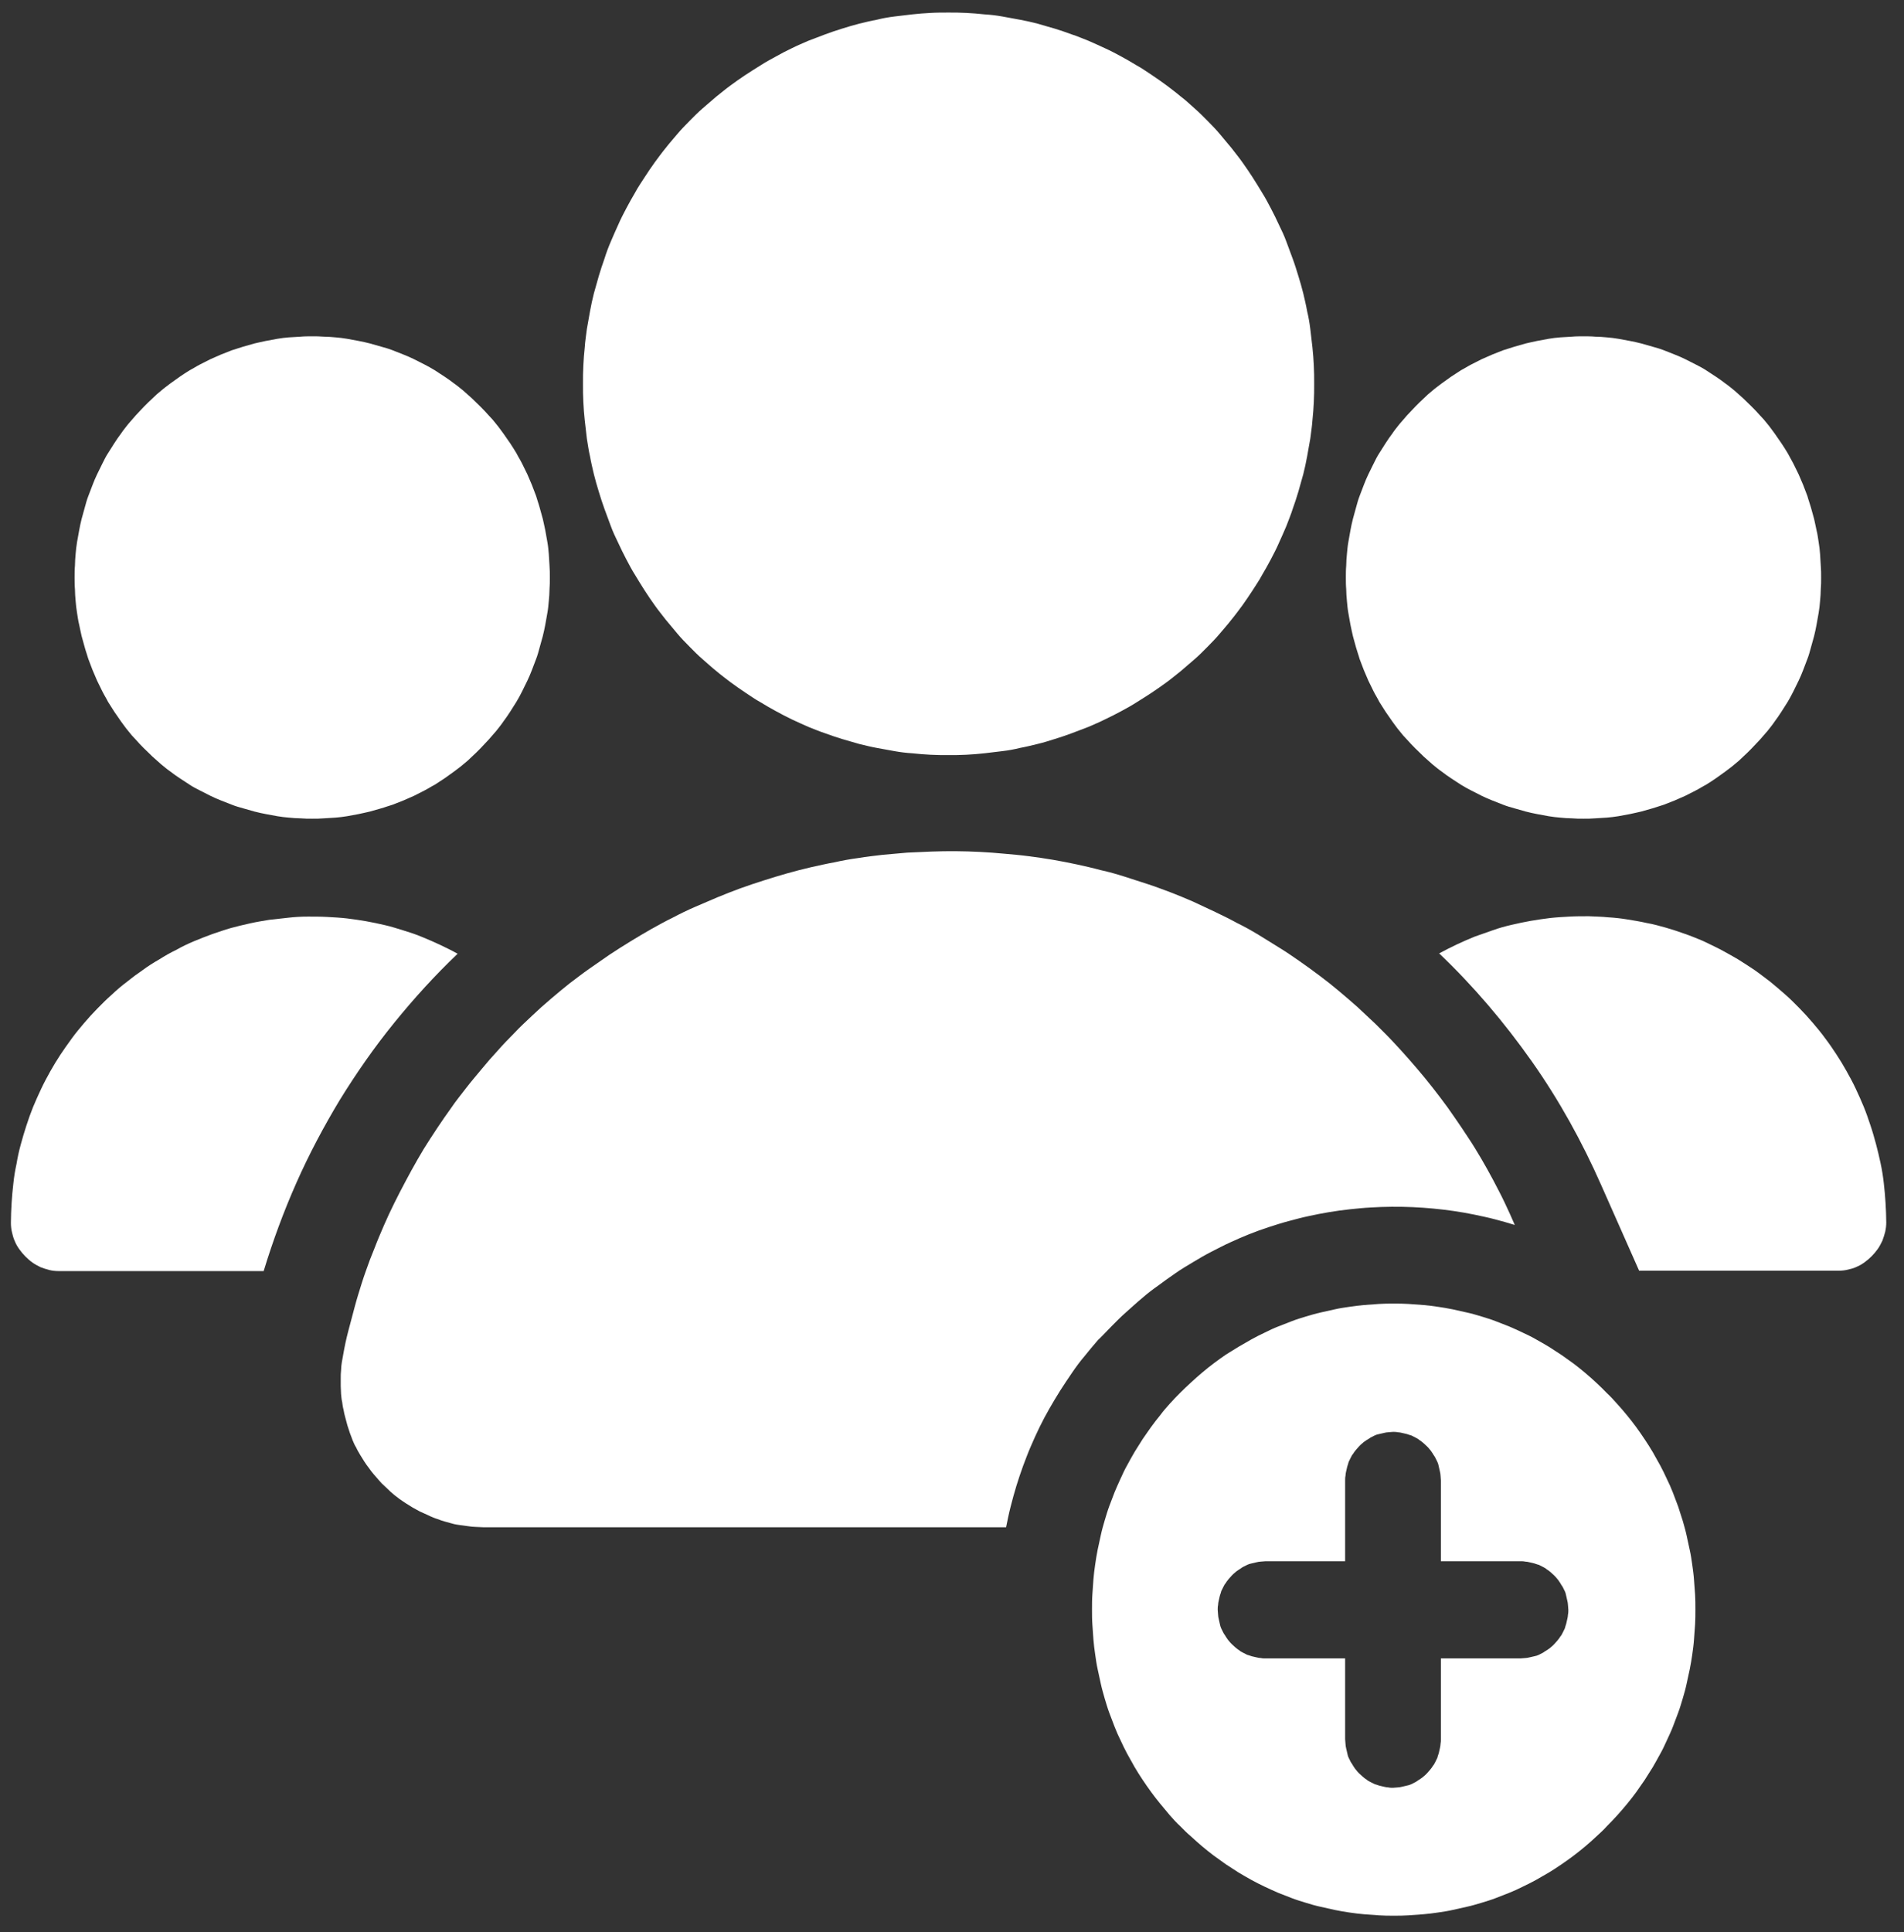 <svg width="69" height="70" viewBox="0 0 69 70" fill="none" xmlns="http://www.w3.org/2000/svg">
<rect x="0" y="0" width="69" height="70" fill="#333333" stroke="none"/>
<path d="M61.39 57.234C61.378 57.053 61.352 56.872 61.327 56.691C61.301 56.509 61.276 56.328 61.237 56.16C61.199 55.978 61.161 55.81 61.122 55.629C61.084 55.448 61.033 55.279 60.982 55.098C60.931 54.93 60.867 54.749 60.816 54.58C60.752 54.412 60.689 54.244 60.625 54.075C60.561 53.907 60.484 53.739 60.408 53.584C60.331 53.415 60.255 53.26 60.166 53.092C60.076 52.936 59.987 52.768 59.898 52.613C59.808 52.457 59.706 52.302 59.604 52.147C59.502 51.991 59.4 51.849 59.298 51.706C59.196 51.564 59.081 51.422 58.966 51.279C58.852 51.137 58.737 51.007 58.609 50.865C58.494 50.736 58.367 50.593 58.239 50.477C58.112 50.347 57.984 50.218 57.856 50.101C57.729 49.985 57.589 49.855 57.448 49.739C57.308 49.622 57.167 49.506 57.027 49.402C56.887 49.299 56.734 49.195 56.593 49.092C56.44 48.988 56.287 48.897 56.134 48.794C55.981 48.703 55.828 48.612 55.662 48.522C55.509 48.431 55.343 48.354 55.177 48.276C55.011 48.198 54.846 48.12 54.692 48.056C54.527 47.991 54.361 47.926 54.195 47.862C54.029 47.797 53.85 47.745 53.684 47.693C53.519 47.642 53.34 47.59 53.161 47.551C52.983 47.512 52.817 47.473 52.638 47.434C52.46 47.396 52.281 47.37 52.115 47.344C51.937 47.318 51.758 47.292 51.58 47.279C51.401 47.266 51.222 47.253 51.044 47.24C50.865 47.227 50.686 47.227 50.508 47.227C50.329 47.227 50.151 47.227 49.972 47.24C49.793 47.253 49.615 47.266 49.436 47.279C49.258 47.292 49.079 47.318 48.9 47.344C48.722 47.37 48.543 47.396 48.377 47.434C48.199 47.473 48.033 47.512 47.854 47.551C47.675 47.59 47.51 47.642 47.331 47.693C47.165 47.745 46.987 47.797 46.821 47.862C46.655 47.926 46.489 47.991 46.323 48.056C46.157 48.12 45.992 48.198 45.838 48.276C45.672 48.354 45.519 48.431 45.354 48.522C45.2 48.612 45.035 48.703 44.882 48.794C44.728 48.884 44.575 48.988 44.422 49.078C44.269 49.182 44.129 49.286 43.989 49.389C43.848 49.493 43.708 49.609 43.568 49.726C43.427 49.842 43.3 49.959 43.159 50.088C43.032 50.205 42.891 50.334 42.764 50.464C42.636 50.593 42.508 50.723 42.394 50.852C42.279 50.981 42.151 51.124 42.049 51.266C41.934 51.409 41.82 51.551 41.718 51.694C41.615 51.836 41.513 51.991 41.411 52.134C41.309 52.289 41.22 52.444 41.118 52.6C41.029 52.755 40.939 52.91 40.85 53.079C40.761 53.234 40.684 53.402 40.608 53.571C40.531 53.739 40.455 53.907 40.391 54.063C40.327 54.231 40.263 54.399 40.199 54.567C40.136 54.736 40.084 54.917 40.033 55.085C39.983 55.254 39.931 55.435 39.893 55.616C39.855 55.797 39.817 55.966 39.778 56.147C39.74 56.328 39.715 56.509 39.689 56.678C39.663 56.859 39.638 57.04 39.625 57.221C39.612 57.403 39.6 57.584 39.587 57.765C39.574 57.946 39.574 58.127 39.574 58.309C39.574 58.49 39.574 58.671 39.587 58.852C39.6 59.034 39.612 59.215 39.625 59.396C39.638 59.577 39.663 59.759 39.689 59.94C39.715 60.121 39.74 60.302 39.778 60.471C39.817 60.652 39.855 60.82 39.893 61.001C39.931 61.183 39.983 61.351 40.033 61.532C40.084 61.7 40.136 61.882 40.199 62.05C40.263 62.218 40.327 62.387 40.391 62.555C40.455 62.723 40.531 62.892 40.608 63.047C40.684 63.215 40.761 63.37 40.85 63.539C40.939 63.694 41.029 63.862 41.118 64.018C41.207 64.173 41.309 64.328 41.411 64.484C41.513 64.639 41.615 64.781 41.718 64.924C41.82 65.066 41.934 65.209 42.049 65.351C42.164 65.493 42.279 65.623 42.394 65.765C42.508 65.895 42.636 66.037 42.764 66.154C42.891 66.283 43.019 66.413 43.159 66.529C43.287 66.646 43.427 66.775 43.568 66.892C43.708 67.008 43.848 67.125 43.989 67.228C44.129 67.332 44.282 67.435 44.422 67.539C44.575 67.642 44.728 67.733 44.882 67.837C45.035 67.927 45.188 68.018 45.354 68.109C45.519 68.199 45.672 68.277 45.838 68.355C46.004 68.432 46.17 68.51 46.323 68.575C46.489 68.639 46.655 68.704 46.821 68.769C46.987 68.834 47.165 68.885 47.331 68.937C47.497 68.989 47.675 69.041 47.854 69.079C48.033 69.118 48.199 69.157 48.377 69.196C48.556 69.235 48.734 69.261 48.9 69.287C49.079 69.312 49.258 69.338 49.436 69.351C49.615 69.364 49.793 69.377 49.972 69.39C50.151 69.403 50.329 69.403 50.508 69.403C50.686 69.403 50.865 69.403 51.044 69.39C51.222 69.377 51.401 69.364 51.58 69.351C51.758 69.338 51.937 69.312 52.115 69.287C52.294 69.261 52.472 69.235 52.638 69.196C52.817 69.157 52.983 69.118 53.161 69.079C53.34 69.041 53.506 68.989 53.684 68.937C53.85 68.885 54.029 68.834 54.195 68.769C54.361 68.704 54.527 68.639 54.692 68.575C54.858 68.51 55.024 68.432 55.177 68.355C55.343 68.277 55.496 68.199 55.662 68.109C55.815 68.018 55.981 67.927 56.134 67.837C56.287 67.746 56.44 67.642 56.593 67.539C56.746 67.435 56.887 67.332 57.027 67.228C57.167 67.125 57.308 67.008 57.448 66.892C57.589 66.775 57.716 66.659 57.856 66.529C57.984 66.413 58.124 66.283 58.239 66.154C58.367 66.024 58.494 65.895 58.609 65.765C58.724 65.636 58.852 65.493 58.966 65.351C59.081 65.209 59.196 65.066 59.298 64.924C59.4 64.781 59.502 64.626 59.604 64.484C59.706 64.328 59.796 64.173 59.898 64.018C59.987 63.862 60.076 63.707 60.166 63.539C60.255 63.383 60.331 63.215 60.408 63.047C60.484 62.879 60.561 62.723 60.625 62.555C60.689 62.387 60.752 62.218 60.816 62.05C60.88 61.882 60.931 61.7 60.982 61.532C61.033 61.364 61.084 61.183 61.122 61.001C61.161 60.82 61.199 60.652 61.237 60.471C61.276 60.289 61.301 60.108 61.327 59.94C61.352 59.759 61.378 59.577 61.39 59.396C61.403 59.215 61.416 59.034 61.429 58.852C61.441 58.671 61.441 58.49 61.441 58.309C61.441 58.127 61.441 57.946 61.429 57.765C61.416 57.597 61.403 57.416 61.39 57.234ZM56.823 58.49C56.823 58.542 56.81 58.606 56.797 58.658C56.785 58.71 56.772 58.775 56.759 58.827C56.746 58.878 56.721 58.93 56.708 58.995C56.683 59.047 56.657 59.098 56.632 59.15C56.606 59.202 56.581 59.254 56.542 59.293C56.517 59.344 56.478 59.383 56.44 59.435C56.402 59.474 56.364 59.526 56.325 59.564C56.287 59.603 56.249 59.642 56.198 59.681C56.16 59.72 56.108 59.746 56.057 59.785C56.007 59.81 55.956 59.849 55.917 59.875C55.866 59.901 55.815 59.927 55.764 59.953C55.713 59.979 55.662 59.992 55.598 60.005C55.547 60.017 55.483 60.031 55.432 60.043C55.381 60.056 55.318 60.069 55.267 60.069C55.215 60.069 55.152 60.082 55.101 60.082H52.217V63.008C52.217 63.06 52.217 63.124 52.205 63.176C52.205 63.228 52.192 63.293 52.179 63.345C52.166 63.396 52.154 63.461 52.141 63.513C52.128 63.565 52.102 63.616 52.09 63.681C52.064 63.733 52.039 63.785 52.013 63.837C51.988 63.888 51.962 63.94 51.924 63.979C51.898 64.031 51.86 64.07 51.822 64.121C51.784 64.16 51.745 64.212 51.707 64.251C51.669 64.29 51.63 64.328 51.58 64.367C51.541 64.406 51.49 64.432 51.439 64.471C51.388 64.497 51.35 64.535 51.299 64.561C51.248 64.587 51.197 64.613 51.146 64.639C51.095 64.665 51.044 64.678 50.98 64.691C50.929 64.704 50.865 64.717 50.814 64.73C50.763 64.743 50.699 64.756 50.648 64.756C50.597 64.756 50.533 64.769 50.482 64.769C50.431 64.769 50.367 64.769 50.316 64.756C50.265 64.756 50.202 64.743 50.151 64.73C50.099 64.717 50.036 64.704 49.985 64.691C49.934 64.678 49.883 64.652 49.819 64.639C49.768 64.613 49.717 64.587 49.666 64.561C49.615 64.535 49.564 64.51 49.525 64.471C49.474 64.445 49.436 64.406 49.385 64.367C49.347 64.328 49.296 64.29 49.258 64.251C49.219 64.212 49.181 64.173 49.143 64.121C49.104 64.082 49.079 64.031 49.041 63.979C49.015 63.927 48.977 63.875 48.951 63.837C48.926 63.785 48.9 63.733 48.875 63.681C48.849 63.629 48.837 63.578 48.824 63.513C48.811 63.461 48.798 63.396 48.785 63.345C48.773 63.293 48.76 63.228 48.76 63.176C48.76 63.124 48.747 63.06 48.747 63.008V60.082H45.864C45.813 60.082 45.749 60.082 45.698 60.069C45.647 60.069 45.583 60.056 45.532 60.043C45.481 60.031 45.417 60.017 45.366 60.005C45.315 59.992 45.264 59.966 45.2 59.953C45.149 59.927 45.098 59.901 45.047 59.875C44.996 59.849 44.945 59.823 44.907 59.785C44.856 59.759 44.818 59.72 44.767 59.681C44.728 59.642 44.677 59.603 44.639 59.564C44.601 59.526 44.563 59.487 44.524 59.435C44.486 59.396 44.461 59.344 44.422 59.293C44.397 59.241 44.358 59.202 44.333 59.15C44.307 59.098 44.282 59.047 44.256 58.995C44.231 58.943 44.218 58.891 44.205 58.827C44.193 58.775 44.18 58.71 44.167 58.658C44.154 58.606 44.142 58.542 44.142 58.49C44.142 58.438 44.129 58.373 44.129 58.322C44.129 58.27 44.129 58.205 44.142 58.153C44.142 58.102 44.154 58.037 44.167 57.985C44.18 57.933 44.193 57.869 44.205 57.817C44.218 57.765 44.244 57.713 44.256 57.648C44.282 57.597 44.307 57.545 44.333 57.493C44.358 57.441 44.384 57.39 44.422 57.351C44.448 57.299 44.486 57.26 44.524 57.208C44.563 57.169 44.601 57.118 44.639 57.079C44.677 57.04 44.716 57.001 44.767 56.962C44.805 56.923 44.856 56.898 44.907 56.859C44.958 56.833 44.996 56.794 45.047 56.768C45.098 56.742 45.149 56.716 45.2 56.691C45.252 56.665 45.303 56.652 45.366 56.639C45.417 56.626 45.481 56.613 45.532 56.6C45.583 56.587 45.647 56.574 45.698 56.574C45.749 56.574 45.813 56.561 45.864 56.561H48.747V53.635C48.747 53.584 48.747 53.519 48.76 53.467C48.76 53.415 48.773 53.351 48.785 53.299C48.798 53.247 48.811 53.182 48.824 53.13C48.837 53.079 48.862 53.027 48.875 52.962C48.9 52.91 48.926 52.859 48.951 52.807C48.977 52.755 49.002 52.703 49.041 52.664C49.066 52.613 49.104 52.574 49.143 52.522C49.181 52.483 49.219 52.431 49.258 52.393C49.296 52.354 49.334 52.315 49.385 52.276C49.423 52.237 49.474 52.211 49.525 52.172C49.577 52.147 49.627 52.108 49.666 52.082C49.717 52.056 49.768 52.03 49.819 52.004C49.87 51.978 49.921 51.965 49.985 51.952C50.036 51.94 50.099 51.926 50.151 51.914C50.202 51.901 50.265 51.888 50.316 51.888C50.367 51.888 50.431 51.875 50.482 51.875C50.533 51.875 50.597 51.875 50.648 51.888C50.699 51.888 50.763 51.901 50.814 51.914C50.865 51.926 50.929 51.94 50.98 51.952C51.031 51.965 51.082 51.991 51.146 52.004C51.197 52.03 51.248 52.056 51.299 52.082C51.35 52.108 51.401 52.134 51.439 52.172C51.49 52.198 51.528 52.237 51.58 52.276C51.618 52.315 51.669 52.354 51.707 52.393C51.745 52.431 51.784 52.47 51.822 52.522C51.86 52.561 51.886 52.613 51.924 52.664C51.95 52.716 51.988 52.755 52.013 52.807C52.039 52.859 52.064 52.91 52.09 52.962C52.115 53.014 52.128 53.066 52.141 53.13C52.154 53.182 52.166 53.247 52.179 53.299C52.192 53.351 52.205 53.415 52.205 53.467C52.205 53.519 52.217 53.584 52.217 53.635V56.561H55.101C55.152 56.561 55.215 56.561 55.267 56.574C55.318 56.574 55.381 56.587 55.432 56.6C55.483 56.613 55.547 56.626 55.598 56.639C55.649 56.652 55.7 56.678 55.764 56.691C55.815 56.716 55.866 56.742 55.917 56.768C55.968 56.794 56.019 56.82 56.057 56.859C56.108 56.885 56.147 56.923 56.198 56.962C56.236 57.001 56.287 57.04 56.325 57.079C56.364 57.118 56.402 57.157 56.44 57.208C56.478 57.247 56.504 57.299 56.542 57.351C56.568 57.403 56.606 57.454 56.632 57.493C56.657 57.545 56.683 57.597 56.708 57.648C56.734 57.7 56.746 57.752 56.759 57.817C56.772 57.869 56.785 57.933 56.797 57.985C56.81 58.037 56.823 58.102 56.823 58.153C56.823 58.205 56.836 58.27 56.836 58.322C56.836 58.373 56.836 58.438 56.823 58.49Z" fill="white"/>
<path d="M21.191 15.226C21.216 15.446 21.242 15.666 21.267 15.886C21.306 16.106 21.331 16.326 21.382 16.533C21.42 16.753 21.471 16.96 21.522 17.18C21.573 17.388 21.637 17.608 21.701 17.815C21.765 18.022 21.829 18.229 21.905 18.436C21.982 18.643 22.058 18.851 22.135 19.058C22.211 19.265 22.301 19.459 22.403 19.666C22.492 19.86 22.594 20.067 22.696 20.262C22.798 20.456 22.9 20.65 23.015 20.831C23.13 21.025 23.245 21.207 23.36 21.388C23.474 21.569 23.602 21.75 23.73 21.932C23.857 22.113 23.997 22.281 24.125 22.449C24.265 22.618 24.406 22.786 24.546 22.954C24.686 23.123 24.84 23.278 24.993 23.433C25.146 23.589 25.299 23.744 25.465 23.886C25.631 24.029 25.784 24.171 25.962 24.314C26.128 24.456 26.307 24.585 26.473 24.715C26.651 24.844 26.83 24.974 27.008 25.09C27.187 25.207 27.366 25.336 27.557 25.44C27.748 25.556 27.927 25.66 28.118 25.764C28.31 25.867 28.501 25.971 28.692 26.061C28.884 26.152 29.088 26.242 29.292 26.333C29.496 26.411 29.7 26.501 29.904 26.566C30.109 26.644 30.313 26.709 30.517 26.773C30.721 26.838 30.938 26.89 31.142 26.954C31.359 27.006 31.563 27.058 31.78 27.097C31.997 27.136 32.201 27.174 32.418 27.213C32.635 27.252 32.852 27.278 33.068 27.291C33.285 27.317 33.502 27.33 33.719 27.343C33.936 27.356 34.153 27.356 34.37 27.356C34.587 27.356 34.803 27.356 35.02 27.343C35.237 27.33 35.454 27.317 35.671 27.291C35.888 27.265 36.105 27.239 36.322 27.213C36.539 27.188 36.755 27.149 36.96 27.097C37.176 27.058 37.381 27.006 37.597 26.954C37.814 26.903 38.019 26.838 38.223 26.773C38.427 26.709 38.631 26.644 38.835 26.566C39.039 26.488 39.243 26.411 39.447 26.333C39.651 26.242 39.843 26.165 40.047 26.061C40.238 25.971 40.443 25.867 40.634 25.764C40.825 25.66 41.017 25.556 41.195 25.44C41.387 25.323 41.565 25.207 41.744 25.09C41.922 24.974 42.101 24.844 42.28 24.715C42.458 24.585 42.624 24.443 42.79 24.314C42.956 24.171 43.122 24.029 43.288 23.886C43.453 23.744 43.606 23.589 43.76 23.433C43.913 23.278 44.066 23.123 44.206 22.954C44.346 22.786 44.487 22.631 44.627 22.449C44.767 22.281 44.895 22.1 45.023 21.932C45.15 21.75 45.278 21.569 45.393 21.388C45.507 21.207 45.635 21.025 45.737 20.831C45.852 20.637 45.954 20.456 46.056 20.262C46.158 20.067 46.26 19.873 46.349 19.666C46.439 19.472 46.528 19.265 46.617 19.058C46.694 18.851 46.783 18.643 46.847 18.436C46.924 18.229 46.987 18.022 47.051 17.815C47.115 17.608 47.166 17.388 47.23 17.18C47.281 16.973 47.332 16.753 47.37 16.533C47.408 16.313 47.447 16.106 47.485 15.886C47.51 15.666 47.549 15.446 47.562 15.226C47.587 15.006 47.6 14.786 47.612 14.566C47.625 14.345 47.625 14.125 47.625 13.905C47.625 13.685 47.625 13.465 47.612 13.245C47.6 13.025 47.587 12.805 47.562 12.585C47.536 12.365 47.51 12.145 47.485 11.925C47.459 11.705 47.421 11.485 47.37 11.277C47.332 11.057 47.281 10.85 47.23 10.63C47.179 10.423 47.115 10.203 47.051 9.996C46.987 9.789 46.924 9.581 46.847 9.374C46.77 9.167 46.694 8.96 46.617 8.753C46.541 8.546 46.452 8.352 46.349 8.145C46.26 7.95 46.158 7.743 46.056 7.549C45.954 7.355 45.852 7.161 45.737 6.979C45.622 6.785 45.507 6.604 45.393 6.423C45.278 6.242 45.15 6.06 45.023 5.879C44.895 5.698 44.755 5.53 44.627 5.361C44.487 5.193 44.346 5.025 44.206 4.856C44.066 4.688 43.913 4.533 43.76 4.377C43.606 4.222 43.453 4.067 43.288 3.924C43.122 3.782 42.969 3.627 42.79 3.497C42.624 3.355 42.446 3.225 42.28 3.096C42.101 2.966 41.922 2.837 41.744 2.72C41.565 2.604 41.387 2.474 41.195 2.371C41.004 2.254 40.825 2.151 40.634 2.047C40.443 1.944 40.251 1.84 40.047 1.749C39.856 1.659 39.651 1.568 39.447 1.478C39.243 1.4 39.039 1.309 38.835 1.245C38.631 1.167 38.427 1.102 38.223 1.037C38.019 0.973 37.802 0.921 37.597 0.856C37.393 0.804 37.176 0.753 36.96 0.714C36.743 0.675 36.539 0.636 36.322 0.597C36.105 0.558 35.888 0.533 35.671 0.52C35.454 0.494 35.237 0.481 35.02 0.468C34.803 0.455 34.587 0.455 34.37 0.455C34.153 0.455 33.936 0.455 33.719 0.468C33.502 0.481 33.285 0.494 33.068 0.52C32.852 0.545 32.635 0.571 32.418 0.597C32.201 0.623 31.984 0.662 31.78 0.714C31.563 0.753 31.359 0.804 31.142 0.856C30.938 0.908 30.721 0.973 30.517 1.037C30.313 1.102 30.109 1.167 29.904 1.245C29.7 1.322 29.496 1.4 29.292 1.478C29.088 1.568 28.897 1.646 28.692 1.749C28.501 1.84 28.297 1.944 28.118 2.047C27.927 2.151 27.736 2.254 27.557 2.371C27.366 2.487 27.187 2.604 27.008 2.72C26.83 2.837 26.651 2.966 26.473 3.096C26.294 3.225 26.128 3.368 25.962 3.497C25.796 3.639 25.631 3.782 25.465 3.924C25.299 4.067 25.146 4.222 24.993 4.377C24.84 4.533 24.686 4.688 24.546 4.856C24.406 5.025 24.265 5.18 24.125 5.361C23.985 5.53 23.857 5.711 23.73 5.879C23.602 6.06 23.474 6.242 23.36 6.423C23.245 6.604 23.117 6.785 23.015 6.979C22.9 7.174 22.798 7.355 22.696 7.549C22.594 7.743 22.492 7.937 22.403 8.145C22.313 8.339 22.224 8.546 22.135 8.753C22.046 8.96 21.969 9.167 21.905 9.374C21.829 9.581 21.765 9.789 21.701 9.996C21.637 10.203 21.586 10.423 21.522 10.63C21.471 10.837 21.42 11.057 21.382 11.277C21.344 11.497 21.306 11.705 21.267 11.925C21.242 12.145 21.203 12.365 21.191 12.585C21.165 12.805 21.152 13.025 21.14 13.245C21.127 13.465 21.127 13.685 21.127 13.905C21.127 14.125 21.127 14.345 21.14 14.566C21.152 14.786 21.165 15.006 21.191 15.226Z" fill="white"/>
<path d="M2.741 21.776C2.754 21.919 2.767 22.061 2.792 22.203C2.818 22.346 2.831 22.488 2.869 22.631C2.894 22.773 2.933 22.916 2.958 23.045C2.997 23.187 3.035 23.317 3.073 23.459C3.111 23.602 3.162 23.731 3.201 23.873C3.252 24.003 3.303 24.145 3.354 24.275C3.405 24.404 3.469 24.534 3.52 24.663C3.583 24.793 3.647 24.922 3.711 25.052C3.775 25.181 3.851 25.297 3.915 25.427C3.992 25.543 4.068 25.673 4.145 25.789C4.221 25.906 4.311 26.022 4.387 26.139C4.476 26.256 4.553 26.372 4.642 26.476C4.732 26.592 4.821 26.696 4.923 26.799C5.012 26.903 5.114 27.006 5.216 27.11C5.319 27.213 5.421 27.304 5.523 27.408C5.625 27.498 5.74 27.602 5.842 27.692C5.956 27.783 6.058 27.874 6.173 27.951C6.288 28.042 6.403 28.12 6.518 28.197C6.633 28.275 6.76 28.353 6.875 28.43C6.99 28.508 7.117 28.573 7.245 28.637C7.373 28.702 7.5 28.767 7.628 28.832C7.755 28.896 7.883 28.948 8.01 29C8.138 29.052 8.278 29.104 8.406 29.155C8.534 29.207 8.674 29.246 8.814 29.285C8.955 29.324 9.082 29.362 9.222 29.401C9.363 29.44 9.503 29.466 9.631 29.492C9.771 29.518 9.911 29.544 10.052 29.57C10.192 29.595 10.332 29.608 10.473 29.621C10.613 29.634 10.753 29.647 10.894 29.647C11.034 29.66 11.174 29.66 11.315 29.66C11.455 29.66 11.595 29.66 11.736 29.647C11.876 29.634 12.016 29.634 12.157 29.621C12.297 29.608 12.438 29.595 12.578 29.57C12.718 29.544 12.858 29.518 12.999 29.492C13.139 29.466 13.28 29.427 13.407 29.401C13.547 29.362 13.675 29.324 13.815 29.285C13.956 29.246 14.083 29.194 14.224 29.155C14.351 29.104 14.492 29.052 14.619 29C14.747 28.948 14.874 28.883 15.002 28.832C15.129 28.767 15.257 28.702 15.385 28.637C15.512 28.573 15.627 28.495 15.755 28.43C15.869 28.353 15.997 28.275 16.112 28.197C16.227 28.12 16.341 28.029 16.456 27.951C16.571 27.861 16.686 27.783 16.788 27.692C16.903 27.602 17.005 27.511 17.107 27.408C17.209 27.317 17.311 27.213 17.413 27.11C17.515 27.006 17.604 26.903 17.706 26.799C17.796 26.696 17.898 26.579 17.987 26.476C18.076 26.359 18.166 26.256 18.242 26.139C18.332 26.022 18.408 25.906 18.485 25.789C18.561 25.673 18.638 25.543 18.714 25.427C18.791 25.297 18.855 25.181 18.919 25.052C18.982 24.922 19.046 24.793 19.11 24.663C19.174 24.534 19.225 24.404 19.276 24.275C19.327 24.145 19.378 24.003 19.429 23.873C19.48 23.744 19.518 23.602 19.556 23.459C19.595 23.317 19.633 23.187 19.671 23.045C19.709 22.902 19.735 22.76 19.761 22.631C19.786 22.488 19.812 22.346 19.837 22.203C19.863 22.061 19.875 21.919 19.888 21.776C19.901 21.634 19.914 21.491 19.914 21.349C19.926 21.207 19.926 21.064 19.926 20.922C19.926 20.779 19.926 20.637 19.914 20.495C19.901 20.352 19.901 20.21 19.888 20.067C19.875 19.925 19.863 19.783 19.837 19.64C19.812 19.498 19.786 19.355 19.761 19.213C19.735 19.071 19.697 18.928 19.671 18.799C19.633 18.656 19.595 18.527 19.556 18.384C19.518 18.242 19.467 18.113 19.429 17.97C19.378 17.841 19.327 17.698 19.276 17.569C19.225 17.439 19.161 17.31 19.11 17.181C19.046 17.051 18.982 16.922 18.919 16.792C18.855 16.663 18.778 16.546 18.714 16.417C18.638 16.287 18.561 16.171 18.485 16.054C18.408 15.938 18.319 15.821 18.242 15.705C18.153 15.588 18.076 15.472 17.987 15.368C17.898 15.252 17.809 15.148 17.706 15.045C17.617 14.941 17.515 14.837 17.413 14.734C17.311 14.63 17.209 14.54 17.107 14.436C17.005 14.345 16.89 14.242 16.788 14.151C16.673 14.061 16.571 13.97 16.456 13.892C16.341 13.802 16.227 13.724 16.112 13.646C15.997 13.569 15.869 13.491 15.755 13.413C15.627 13.336 15.512 13.271 15.385 13.206C15.257 13.142 15.129 13.077 15.002 13.012C14.874 12.947 14.747 12.896 14.619 12.844C14.492 12.792 14.351 12.74 14.224 12.688C14.096 12.637 13.956 12.598 13.815 12.559C13.675 12.52 13.547 12.481 13.407 12.443C13.267 12.404 13.126 12.378 12.999 12.352C12.858 12.326 12.718 12.3 12.578 12.274C12.438 12.248 12.297 12.235 12.157 12.222C12.016 12.21 11.876 12.197 11.736 12.197C11.595 12.184 11.455 12.184 11.315 12.184C11.174 12.184 11.034 12.184 10.894 12.197C10.753 12.21 10.613 12.21 10.473 12.222C10.332 12.235 10.192 12.248 10.052 12.274C9.911 12.3 9.771 12.326 9.631 12.352C9.49 12.378 9.35 12.417 9.222 12.443C9.082 12.481 8.955 12.52 8.814 12.559C8.674 12.598 8.546 12.65 8.406 12.688C8.278 12.74 8.138 12.792 8.01 12.844C7.883 12.896 7.755 12.96 7.628 13.012C7.5 13.077 7.373 13.142 7.245 13.206C7.117 13.271 7.003 13.349 6.875 13.413C6.747 13.491 6.633 13.569 6.518 13.646C6.403 13.724 6.288 13.815 6.173 13.892C6.058 13.983 5.944 14.061 5.842 14.151C5.727 14.242 5.625 14.333 5.523 14.436C5.421 14.527 5.319 14.63 5.216 14.734C5.114 14.837 5.025 14.941 4.923 15.045C4.834 15.148 4.732 15.265 4.642 15.368C4.553 15.485 4.464 15.588 4.387 15.705C4.298 15.821 4.221 15.938 4.145 16.054C4.068 16.171 3.992 16.3 3.915 16.417C3.839 16.533 3.775 16.663 3.711 16.792C3.647 16.922 3.583 17.051 3.52 17.181C3.456 17.31 3.405 17.439 3.354 17.569C3.303 17.698 3.252 17.841 3.201 17.97C3.15 18.1 3.111 18.242 3.073 18.384C3.035 18.527 2.997 18.656 2.958 18.799C2.92 18.941 2.894 19.084 2.869 19.213C2.843 19.355 2.818 19.498 2.792 19.64C2.767 19.783 2.754 19.925 2.741 20.067C2.729 20.21 2.716 20.352 2.716 20.495C2.703 20.637 2.703 20.779 2.703 20.922C2.703 21.064 2.703 21.207 2.716 21.349C2.716 21.491 2.729 21.634 2.741 21.776Z" fill="white"/>
<path d="M48.812 21.776C48.825 21.919 48.837 22.061 48.863 22.203C48.888 22.346 48.914 22.488 48.939 22.631C48.965 22.773 49.003 22.916 49.029 23.045C49.067 23.187 49.105 23.317 49.143 23.459C49.182 23.602 49.233 23.731 49.271 23.873C49.322 24.003 49.373 24.145 49.424 24.275C49.475 24.404 49.539 24.534 49.59 24.663C49.654 24.793 49.718 24.922 49.781 25.052C49.845 25.181 49.922 25.297 49.985 25.427C50.062 25.543 50.139 25.673 50.215 25.789C50.292 25.906 50.381 26.022 50.458 26.139C50.547 26.256 50.623 26.372 50.713 26.476C50.802 26.592 50.891 26.696 50.993 26.799C51.083 26.903 51.185 27.006 51.287 27.11C51.389 27.213 51.491 27.304 51.593 27.408C51.695 27.498 51.81 27.602 51.912 27.692C52.027 27.783 52.129 27.874 52.244 27.951C52.358 28.042 52.473 28.12 52.588 28.197C52.703 28.275 52.831 28.353 52.945 28.43C53.073 28.508 53.188 28.573 53.315 28.637C53.443 28.702 53.57 28.767 53.698 28.832C53.826 28.896 53.953 28.948 54.081 29C54.208 29.052 54.349 29.104 54.476 29.155C54.604 29.207 54.744 29.246 54.885 29.285C55.025 29.324 55.152 29.362 55.293 29.401C55.433 29.44 55.573 29.466 55.701 29.492C55.841 29.518 55.982 29.544 56.122 29.57C56.262 29.595 56.403 29.608 56.543 29.621C56.683 29.634 56.824 29.647 56.964 29.647C57.104 29.66 57.245 29.66 57.385 29.66C57.525 29.66 57.666 29.66 57.806 29.647C57.946 29.634 58.087 29.634 58.227 29.621C58.367 29.608 58.508 29.595 58.648 29.57C58.788 29.544 58.929 29.518 59.069 29.492C59.209 29.466 59.35 29.427 59.477 29.401C59.618 29.362 59.745 29.324 59.886 29.285C60.026 29.246 60.154 29.194 60.294 29.155C60.422 29.104 60.562 29.052 60.689 29C60.817 28.948 60.944 28.883 61.072 28.832C61.2 28.767 61.327 28.702 61.455 28.637C61.582 28.573 61.697 28.495 61.825 28.43C61.952 28.353 62.067 28.275 62.182 28.197C62.297 28.12 62.412 28.029 62.526 27.951C62.641 27.861 62.756 27.783 62.858 27.692C62.973 27.602 63.075 27.511 63.177 27.408C63.279 27.317 63.381 27.213 63.483 27.11C63.585 27.006 63.675 26.903 63.777 26.799C63.866 26.696 63.968 26.579 64.058 26.476C64.147 26.359 64.236 26.256 64.313 26.139C64.402 26.022 64.478 25.906 64.555 25.789C64.632 25.673 64.708 25.543 64.785 25.427C64.861 25.297 64.925 25.181 64.989 25.052C65.053 24.922 65.116 24.793 65.18 24.663C65.244 24.534 65.295 24.404 65.346 24.275C65.397 24.145 65.448 24.003 65.499 23.873C65.55 23.744 65.588 23.602 65.627 23.459C65.665 23.317 65.703 23.187 65.742 23.045C65.78 22.902 65.805 22.76 65.831 22.631C65.856 22.488 65.882 22.346 65.907 22.203C65.933 22.061 65.946 21.919 65.958 21.776C65.971 21.634 65.984 21.491 65.984 21.349C65.997 21.207 65.997 21.064 65.997 20.922C65.997 20.779 65.997 20.637 65.984 20.495C65.971 20.352 65.971 20.21 65.958 20.067C65.946 19.925 65.933 19.783 65.907 19.64C65.882 19.498 65.869 19.355 65.831 19.213C65.805 19.071 65.767 18.928 65.742 18.799C65.703 18.656 65.665 18.527 65.627 18.384C65.588 18.242 65.537 18.113 65.499 17.97C65.448 17.841 65.397 17.698 65.346 17.569C65.295 17.439 65.231 17.31 65.18 17.181C65.116 17.051 65.053 16.922 64.989 16.792C64.925 16.663 64.849 16.546 64.785 16.417C64.708 16.287 64.632 16.171 64.555 16.054C64.478 15.938 64.389 15.821 64.313 15.705C64.223 15.588 64.147 15.472 64.058 15.368C63.968 15.252 63.879 15.148 63.777 15.045C63.688 14.941 63.585 14.837 63.483 14.734C63.381 14.63 63.279 14.54 63.177 14.436C63.075 14.345 62.96 14.242 62.858 14.151C62.743 14.061 62.641 13.97 62.526 13.892C62.412 13.802 62.297 13.724 62.182 13.646C62.067 13.569 61.94 13.491 61.825 13.413C61.71 13.336 61.582 13.271 61.455 13.206C61.327 13.142 61.2 13.077 61.072 13.012C60.944 12.947 60.817 12.896 60.689 12.844C60.562 12.792 60.422 12.74 60.294 12.688C60.166 12.637 60.026 12.598 59.886 12.559C59.745 12.52 59.618 12.481 59.477 12.443C59.337 12.404 59.197 12.378 59.069 12.352C58.929 12.326 58.788 12.3 58.648 12.274C58.508 12.248 58.367 12.235 58.227 12.222C58.087 12.21 57.946 12.197 57.806 12.197C57.666 12.184 57.525 12.184 57.385 12.184C57.245 12.184 57.104 12.184 56.964 12.197C56.824 12.21 56.683 12.21 56.543 12.222C56.403 12.235 56.262 12.248 56.122 12.274C55.982 12.3 55.841 12.326 55.701 12.352C55.561 12.378 55.42 12.417 55.293 12.443C55.152 12.481 55.025 12.52 54.885 12.559C54.744 12.598 54.617 12.65 54.476 12.688C54.349 12.74 54.208 12.792 54.081 12.844C53.953 12.896 53.826 12.96 53.698 13.012C53.57 13.077 53.443 13.142 53.315 13.206C53.188 13.271 53.073 13.349 52.945 13.413C52.831 13.491 52.703 13.569 52.588 13.646C52.473 13.724 52.358 13.815 52.244 13.892C52.129 13.983 52.014 14.061 51.912 14.151C51.797 14.242 51.695 14.333 51.593 14.436C51.491 14.527 51.389 14.63 51.287 14.734C51.185 14.837 51.095 14.941 50.993 15.045C50.904 15.148 50.802 15.265 50.713 15.368C50.623 15.485 50.534 15.588 50.458 15.705C50.368 15.821 50.292 15.938 50.215 16.054C50.139 16.171 50.062 16.3 49.985 16.417C49.909 16.533 49.845 16.663 49.781 16.792C49.718 16.922 49.654 17.051 49.59 17.181C49.526 17.31 49.475 17.439 49.424 17.569C49.373 17.698 49.322 17.841 49.271 17.97C49.22 18.1 49.182 18.242 49.143 18.384C49.105 18.527 49.067 18.656 49.029 18.799C48.99 18.941 48.965 19.084 48.939 19.213C48.914 19.355 48.888 19.498 48.863 19.64C48.837 19.783 48.825 19.925 48.812 20.067C48.799 20.21 48.786 20.352 48.786 20.495C48.773 20.637 48.773 20.779 48.773 20.922C48.773 21.064 48.773 21.207 48.786 21.349C48.786 21.491 48.799 21.634 48.812 21.776Z" fill="white"/>
<path d="M40.262 48.069C40.441 47.888 40.619 47.706 40.811 47.538C41.002 47.37 41.181 47.201 41.385 47.033C41.576 46.865 41.78 46.709 41.984 46.567C42.189 46.412 42.393 46.269 42.597 46.127C42.801 45.984 43.018 45.855 43.235 45.726C43.452 45.596 43.669 45.467 43.898 45.35C44.128 45.234 44.345 45.117 44.574 45.014C44.804 44.91 45.034 44.806 45.263 44.716C45.493 44.625 45.735 44.535 45.978 44.457C46.22 44.379 46.462 44.301 46.705 44.237C46.947 44.172 47.19 44.107 47.432 44.056C47.675 44.004 47.93 43.952 48.172 43.913C48.414 43.874 48.67 43.836 48.925 43.81C49.18 43.784 49.422 43.758 49.678 43.745C49.933 43.732 50.175 43.719 50.43 43.719C50.685 43.719 50.928 43.719 51.183 43.732C51.438 43.745 51.681 43.758 51.936 43.784C52.191 43.81 52.433 43.836 52.688 43.874C52.944 43.913 53.186 43.952 53.428 44.004C53.671 44.056 53.926 44.107 54.168 44.172C54.411 44.237 54.653 44.301 54.895 44.379C54.781 44.107 54.653 43.836 54.526 43.564C54.398 43.292 54.258 43.033 54.117 42.761C53.977 42.502 53.837 42.243 53.684 41.984C53.53 41.725 53.377 41.467 53.211 41.221C53.046 40.974 52.88 40.716 52.714 40.483C52.548 40.237 52.369 39.991 52.191 39.758C52.012 39.525 51.834 39.292 51.642 39.059C51.451 38.826 51.26 38.605 51.068 38.385C50.877 38.165 50.673 37.945 50.468 37.725C50.264 37.505 50.047 37.298 49.843 37.091C49.627 36.884 49.41 36.69 49.193 36.482C48.976 36.288 48.746 36.094 48.517 35.9C48.287 35.706 48.057 35.524 47.815 35.343C47.572 35.162 47.343 34.994 47.1 34.825C46.858 34.657 46.616 34.489 46.36 34.333C46.105 34.178 45.863 34.023 45.608 33.867C45.352 33.712 45.097 33.57 44.83 33.44C44.574 33.298 44.306 33.168 44.038 33.039C43.77 32.909 43.503 32.793 43.235 32.663C42.967 32.547 42.686 32.43 42.418 32.327C42.138 32.223 41.87 32.12 41.589 32.029C41.308 31.939 41.028 31.848 40.747 31.757C40.466 31.667 40.186 31.589 39.892 31.524C39.611 31.447 39.318 31.382 39.025 31.317C38.731 31.252 38.45 31.201 38.157 31.149C37.864 31.097 37.57 31.058 37.277 31.019C36.983 30.98 36.69 30.955 36.396 30.929C36.103 30.903 35.81 30.877 35.516 30.864C35.223 30.851 34.929 30.838 34.636 30.838C34.342 30.838 34.049 30.838 33.755 30.851C33.462 30.864 33.169 30.877 32.875 30.89C32.582 30.916 32.288 30.942 31.995 30.968C31.701 31.006 31.408 31.032 31.115 31.084C30.821 31.123 30.528 31.175 30.247 31.239C29.954 31.291 29.673 31.356 29.38 31.421C29.099 31.485 28.805 31.563 28.525 31.641C28.244 31.718 27.963 31.809 27.67 31.9C27.389 31.99 27.109 32.081 26.828 32.184C26.547 32.288 26.279 32.392 25.999 32.508C25.731 32.625 25.45 32.741 25.182 32.858C24.914 32.974 24.646 33.104 24.378 33.246C24.11 33.376 23.855 33.518 23.6 33.66C23.345 33.803 23.09 33.958 22.835 34.113C22.58 34.269 22.337 34.424 22.082 34.592C21.84 34.761 21.597 34.929 21.355 35.097C21.112 35.266 20.883 35.447 20.64 35.628C20.411 35.809 20.181 36.003 19.951 36.198C19.722 36.392 19.505 36.586 19.288 36.793C19.071 37 18.854 37.194 18.65 37.414C18.446 37.622 18.229 37.842 18.038 38.062C17.834 38.282 17.642 38.502 17.451 38.735C17.259 38.968 17.068 39.188 16.89 39.421C16.711 39.654 16.52 39.887 16.354 40.133C16.175 40.379 16.009 40.625 15.843 40.871C15.678 41.117 15.512 41.376 15.358 41.622C15.205 41.881 15.052 42.14 14.912 42.398C14.772 42.657 14.631 42.916 14.491 43.188C14.351 43.46 14.223 43.719 14.095 43.991C13.968 44.263 13.853 44.535 13.738 44.806C13.623 45.078 13.521 45.363 13.407 45.635C13.305 45.92 13.202 46.192 13.113 46.476C13.024 46.761 12.934 47.046 12.858 47.331C12.781 47.616 12.705 47.913 12.628 48.198C12.552 48.483 12.488 48.781 12.437 49.078C12.424 49.169 12.399 49.273 12.386 49.363C12.373 49.454 12.36 49.557 12.36 49.648C12.348 49.739 12.348 49.842 12.348 49.933C12.348 50.023 12.348 50.127 12.348 50.218C12.348 50.308 12.36 50.412 12.36 50.502C12.373 50.593 12.373 50.697 12.399 50.787C12.411 50.878 12.424 50.981 12.45 51.072C12.463 51.163 12.488 51.266 12.514 51.357C12.539 51.447 12.565 51.538 12.59 51.642C12.616 51.732 12.654 51.823 12.679 51.914C12.718 52.004 12.743 52.095 12.781 52.185C12.82 52.276 12.858 52.367 12.909 52.444C12.947 52.535 12.998 52.613 13.049 52.703C13.1 52.781 13.151 52.871 13.202 52.949C13.254 53.027 13.305 53.105 13.368 53.182C13.419 53.26 13.483 53.338 13.547 53.415C13.611 53.493 13.675 53.558 13.738 53.635C13.802 53.713 13.866 53.778 13.942 53.843C14.006 53.907 14.083 53.972 14.146 54.037C14.223 54.101 14.287 54.166 14.363 54.218C14.44 54.283 14.517 54.334 14.593 54.386C14.67 54.438 14.746 54.49 14.835 54.541C14.912 54.593 15.001 54.645 15.078 54.684C15.167 54.736 15.244 54.775 15.333 54.813C15.422 54.852 15.512 54.891 15.588 54.93C15.678 54.969 15.767 55.008 15.856 55.033C15.945 55.072 16.035 55.098 16.124 55.124C16.213 55.15 16.303 55.176 16.405 55.202C16.494 55.228 16.596 55.241 16.685 55.254C16.775 55.267 16.877 55.279 16.966 55.292C17.055 55.305 17.157 55.318 17.247 55.318C17.336 55.318 17.438 55.331 17.527 55.331H36.46C36.511 55.085 36.562 54.826 36.626 54.58C36.69 54.334 36.754 54.088 36.83 53.843C36.907 53.596 36.983 53.364 37.073 53.117C37.162 52.885 37.251 52.639 37.353 52.406C37.455 52.172 37.557 51.939 37.672 51.706C37.787 51.473 37.902 51.253 38.029 51.033C38.157 50.813 38.285 50.593 38.425 50.373C38.565 50.153 38.706 49.946 38.846 49.739C38.986 49.532 39.139 49.324 39.305 49.13C39.458 48.936 39.624 48.742 39.79 48.548C39.905 48.444 40.084 48.25 40.262 48.069Z" fill="white"/>
<path d="M14.288 37.052C15.002 36.172 15.768 35.33 16.584 34.553C16.38 34.437 16.163 34.333 15.947 34.23C15.73 34.126 15.513 34.035 15.296 33.945C15.079 33.854 14.849 33.777 14.632 33.712C14.415 33.647 14.186 33.569 13.956 33.518C13.727 33.466 13.497 33.414 13.267 33.375C13.038 33.337 12.795 33.298 12.566 33.272C12.336 33.246 12.094 33.233 11.864 33.22C11.634 33.207 11.392 33.207 11.162 33.207C10.92 33.207 10.69 33.22 10.461 33.246C10.231 33.272 9.989 33.298 9.759 33.324C9.529 33.362 9.287 33.401 9.057 33.453C8.828 33.505 8.598 33.557 8.368 33.621C8.139 33.686 7.922 33.764 7.692 33.841C7.475 33.919 7.246 34.01 7.029 34.1C6.812 34.191 6.595 34.294 6.391 34.411C6.174 34.514 5.97 34.631 5.766 34.761C5.562 34.877 5.357 35.007 5.166 35.149C4.975 35.278 4.783 35.421 4.592 35.576C4.401 35.718 4.222 35.874 4.043 36.042C3.865 36.197 3.699 36.366 3.533 36.534C3.367 36.702 3.201 36.884 3.048 37.065C2.895 37.246 2.742 37.427 2.602 37.621C2.461 37.816 2.321 38.01 2.193 38.204C2.066 38.398 1.938 38.605 1.823 38.812C1.709 39.02 1.594 39.227 1.492 39.447C1.39 39.667 1.288 39.887 1.198 40.107C1.109 40.327 1.032 40.547 0.956 40.78C0.879 41.013 0.816 41.233 0.752 41.466C0.688 41.699 0.637 41.932 0.599 42.165C0.548 42.398 0.509 42.631 0.484 42.877C0.458 43.11 0.433 43.356 0.42 43.589C0.407 43.822 0.395 44.068 0.395 44.301C0.395 44.418 0.407 44.534 0.433 44.638C0.458 44.742 0.484 44.858 0.535 44.962C0.573 45.065 0.637 45.169 0.701 45.259C0.765 45.35 0.841 45.441 0.918 45.518C0.994 45.596 1.083 45.674 1.173 45.738C1.262 45.803 1.364 45.855 1.466 45.907C1.568 45.946 1.683 45.984 1.785 46.01C1.887 46.036 2.002 46.049 2.117 46.049H9.555C9.886 44.962 10.282 43.887 10.741 42.852C11.2 41.816 11.736 40.806 12.323 39.835C12.923 38.864 13.573 37.932 14.288 37.052Z" fill="white"/>
<path d="M68.331 43.577C68.319 43.343 68.293 43.097 68.268 42.864C68.242 42.631 68.204 42.386 68.153 42.152C68.102 41.919 68.051 41.686 67.987 41.453C67.923 41.22 67.859 40.987 67.783 40.767C67.706 40.534 67.63 40.314 67.54 40.094C67.451 39.874 67.349 39.654 67.247 39.434C67.145 39.214 67.03 39.007 66.915 38.8C66.8 38.592 66.673 38.385 66.545 38.191C66.418 37.997 66.277 37.79 66.137 37.608C65.997 37.414 65.844 37.233 65.691 37.052C65.537 36.871 65.372 36.689 65.206 36.521C65.04 36.353 64.874 36.184 64.695 36.029C64.517 35.874 64.338 35.718 64.147 35.563C63.955 35.421 63.777 35.278 63.573 35.136C63.381 35.007 63.177 34.877 62.973 34.748C62.769 34.631 62.565 34.514 62.348 34.398C62.144 34.294 61.927 34.191 61.71 34.087C61.493 33.997 61.276 33.906 61.047 33.828C60.83 33.751 60.6 33.673 60.37 33.608C60.141 33.544 59.911 33.479 59.681 33.44C59.452 33.388 59.222 33.349 58.98 33.311C58.75 33.272 58.508 33.246 58.278 33.233C58.048 33.207 57.806 33.207 57.576 33.194C57.334 33.194 57.104 33.194 56.875 33.207C56.645 33.22 56.403 33.233 56.173 33.259C55.943 33.285 55.701 33.324 55.471 33.362C55.242 33.401 55.012 33.453 54.782 33.505C54.553 33.557 54.323 33.621 54.106 33.699C53.877 33.777 53.66 33.854 53.443 33.932C53.226 34.023 53.009 34.113 52.792 34.217C52.575 34.32 52.371 34.424 52.154 34.54C53.405 35.731 54.514 37.039 55.51 38.45C56.505 39.861 57.334 41.363 58.036 42.955L59.401 46.036H66.635C66.749 46.036 66.864 46.023 66.966 45.997C67.081 45.971 67.183 45.946 67.285 45.894C67.387 45.855 67.489 45.79 67.579 45.725C67.668 45.661 67.757 45.583 67.834 45.505C67.91 45.428 67.987 45.337 68.051 45.246C68.115 45.156 68.166 45.052 68.217 44.949C68.255 44.845 68.293 44.729 68.319 44.625C68.344 44.508 68.357 44.405 68.357 44.288C68.357 44.055 68.344 43.809 68.331 43.577Z" fill="white"/>
</svg>
